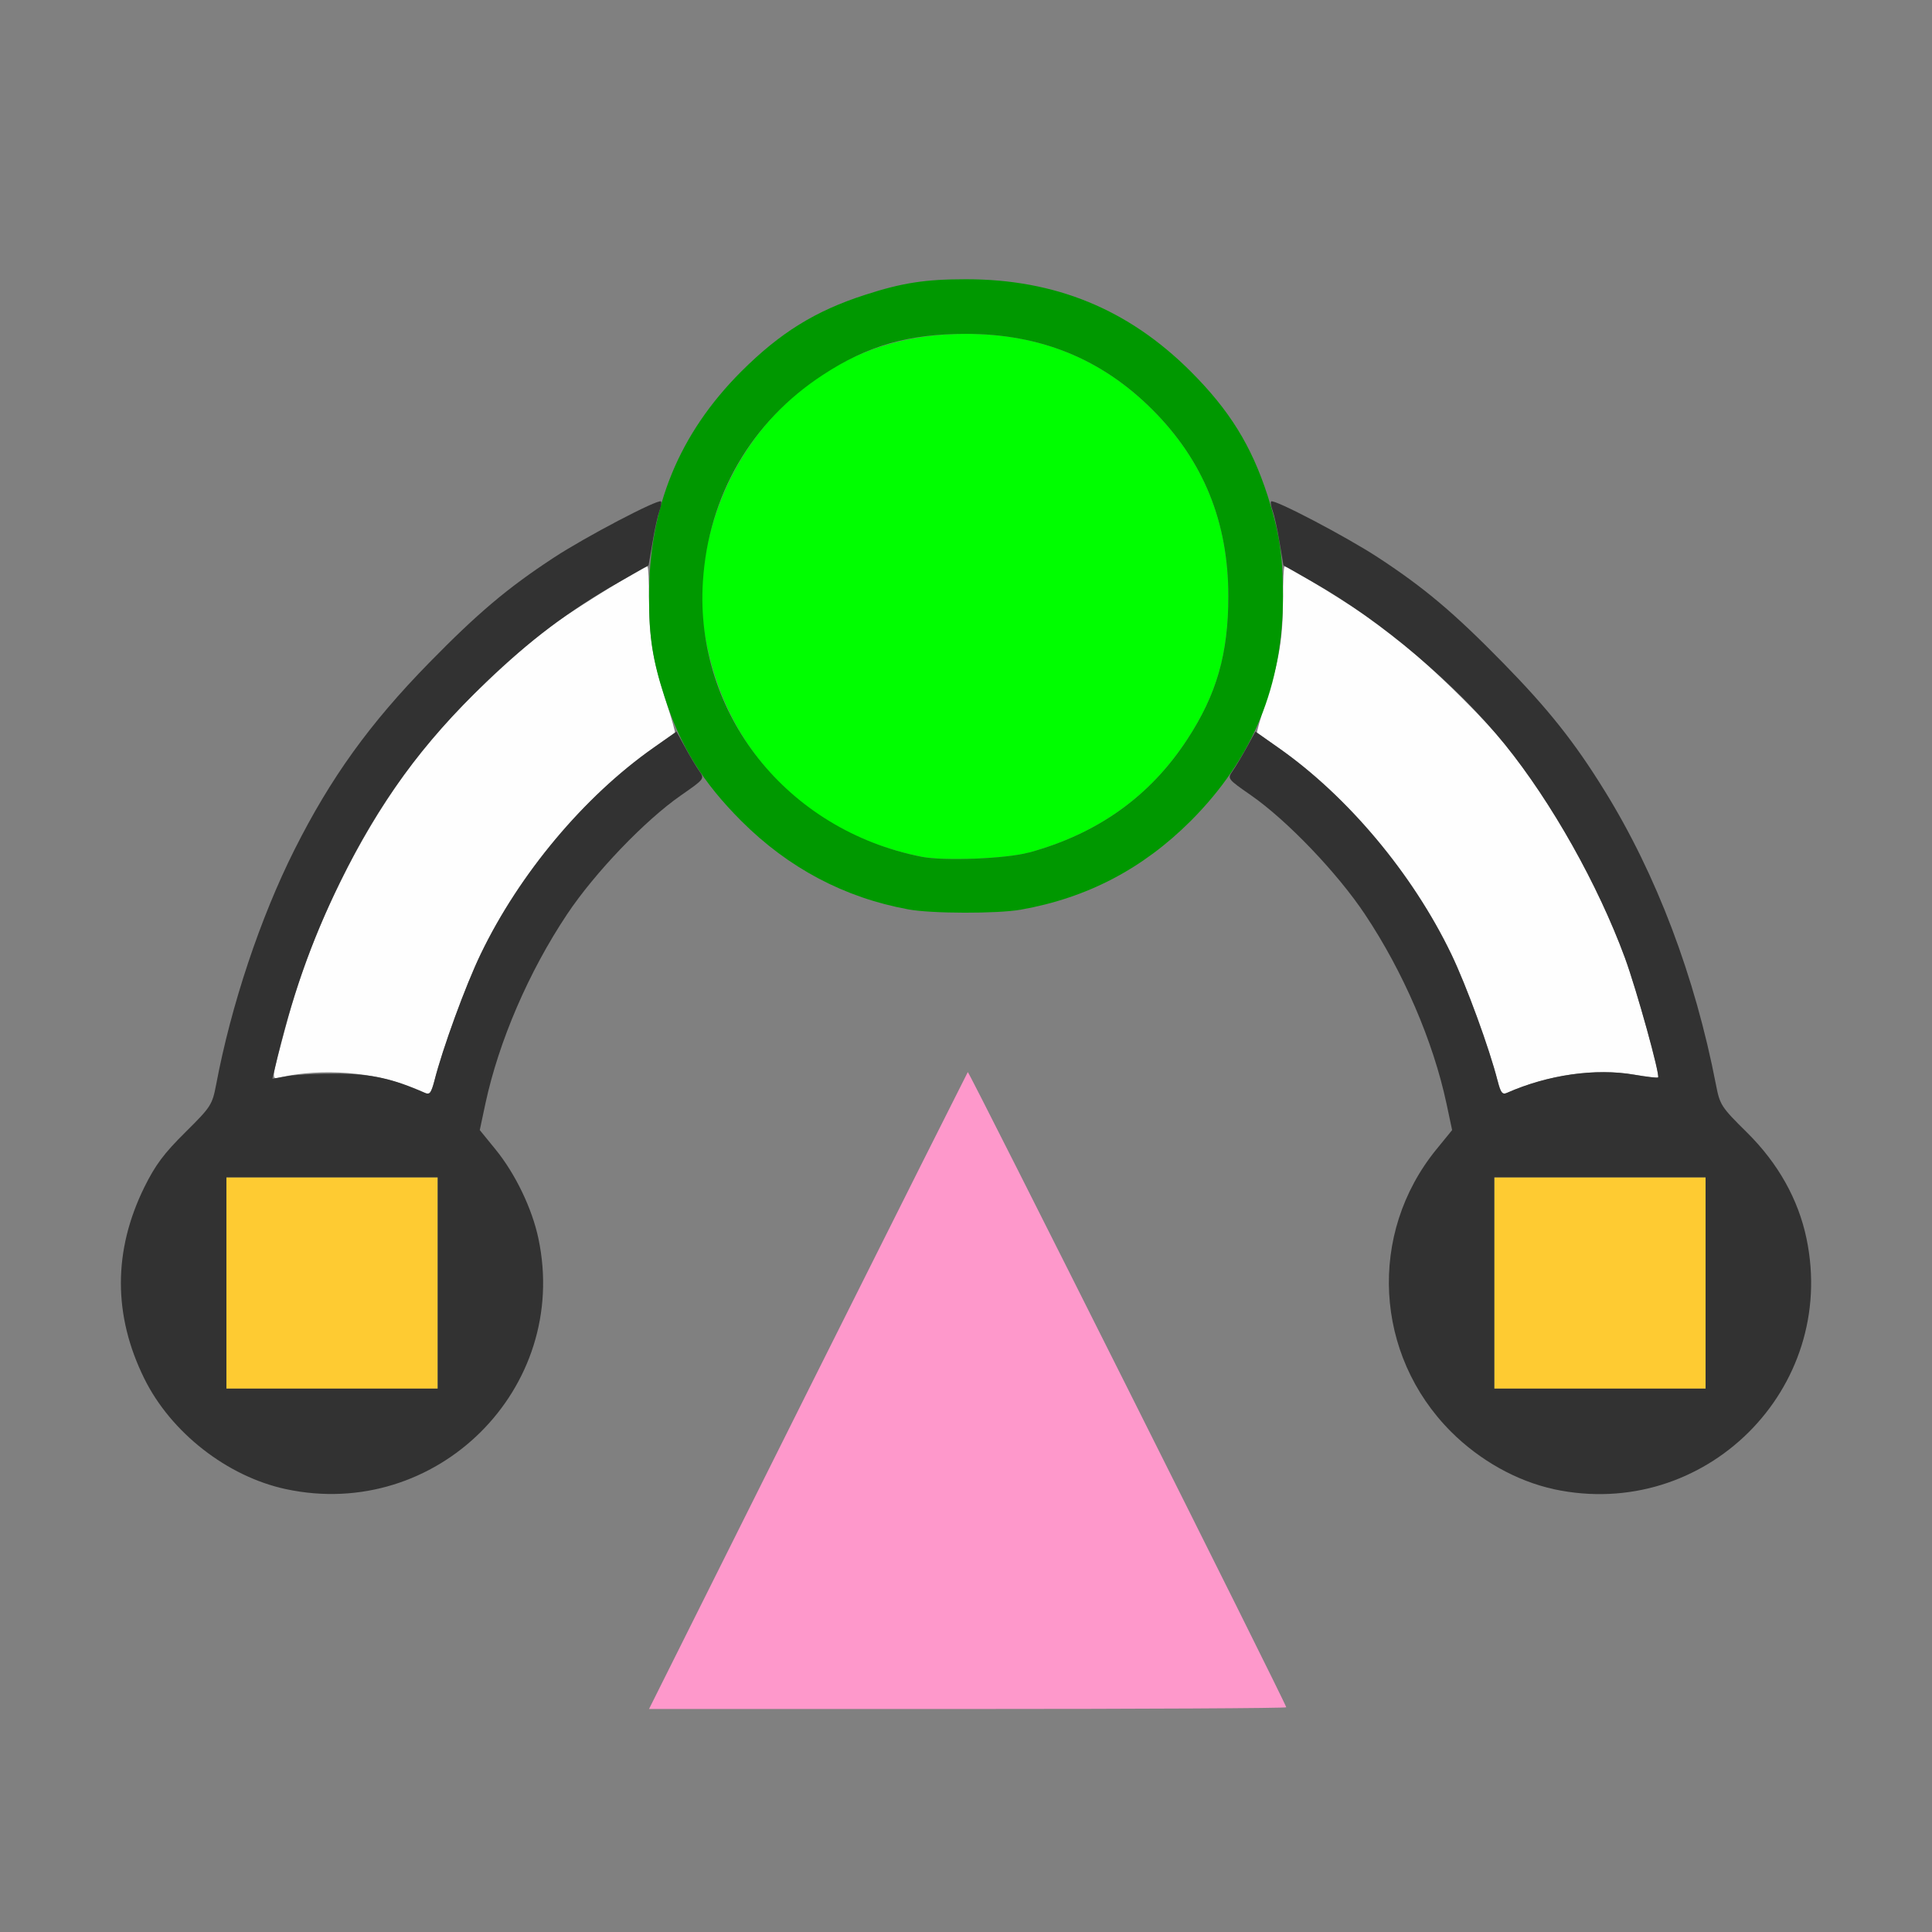 <?xml version="1.0" encoding="UTF-8" standalone="no"?>
<!-- Created with Inkscape (http://www.inkscape.org/) -->

<svg
   version="1.1"
   id="svg2"
   width="1600"
   height="1600"
   viewBox="0 0 1600 1600"
   sodipodi:docname="push_pose.svg"
   inkscape:version="1.2.2 (732a01da63, 2022-12-09)"
   xmlns:inkscape="http://www.inkscape.org/namespaces/inkscape"
   xmlns:sodipodi="http://sodipodi.sourceforge.net/DTD/sodipodi-0.dtd"
   xmlns="http://www.w3.org/2000/svg"
   xmlns:svg="http://www.w3.org/2000/svg"
   xmlns:rdf="http://www.w3.org/1999/02/22-rdf-syntax-ns#"
   xmlns:cc="http://creativecommons.org/ns#"
   xmlns:dc="http://purl.org/dc/elements/1.1/">
  <rect x="0" y="0" width="1600" height="1600" fill="#808080" stroke="none"/>
  <defs
     id="defs6" />
  <sodipodi:namedview
     pagecolor="#808080"
     bordercolor="#666666"
     borderopacity="1"
     objecttolerance="10"
     gridtolerance="10"
     guidetolerance="10"
     inkscape:pageopacity="0"
     inkscape:pageshadow="2"
     inkscape:window-width="1993"
     inkscape:window-height="1009"
     id="namedview4"
     showgrid="false"
     inkscape:zoom="0.5"
     inkscape:cx="133"
     inkscape:cy="192"
     inkscape:window-x="-8"
     inkscape:window-y="-8"
     inkscape:window-maximized="1"
     inkscape:current-layer="PUSH_POSE"
     inkscape:showpageshadow="0"
     inkscape:pagecheckerboard="true"
     inkscape:deskcolor="#d1d1d1" />
  <g
     id="PUSH_POSE"
     transform="matrix(87.5,0,0,87.5,100,100)"
     style="stroke-width:0.011">
    <path
       style="fill:none;stroke-width:0"
       d="M 0.002,13.617 C 0.005,11.498 0.01,11.257 0.049,11.438 0.205,12.168 0.843,12.799 1.578,12.953 2.998,13.25 4.253,11.995 3.953,10.579 3.893,10.295 3.735,9.967 3.548,9.737 L 3.398,9.553 3.451,9.304 C 3.634,8.454 4.114,7.534 4.694,6.921 4.934,6.667 5.448,6.248 5.516,6.251 5.533,6.252 5.609,6.33 5.684,6.425 6.025,6.851 6.506,7.178 7.047,7.353 7.395,7.466 7.615,7.5 8,7.5 8.385,7.5 8.605,7.466 8.953,7.353 9.494,7.178 9.975,6.851 10.316,6.425 c 0.076,-0.095 0.152,-0.173 0.169,-0.173 0.067,-0.003 0.582,0.416 0.822,0.669 0.58,0.613 1.06,1.533 1.243,2.383 l 0.053,0.249 -0.15,0.184 c -0.187,0.23 -0.345,0.558 -0.405,0.842 -0.3,1.416 0.955,2.671 2.375,2.374 0.735,-0.154 1.373,-0.785 1.53,-1.516 0.039,-0.181 0.044,0.06 0.046,2.18 L 16,16 H 8 0 Z M 11.031,15.016 c 0,-0.031 -3.004,-6.022 -3.014,-6.011 -0.006,0.006 -0.687,1.365 -1.514,3.019 L 5,15.031 h 3.016 c 1.659,0 3.016,-0.007 3.016,-0.016 z M 0.002,5.383 0,0 h 8 8 L 15.998,5.383 C 15.995,10.07 15.989,10.739 15.951,10.562 15.927,10.451 15.849,10.24 15.777,10.094 15.673,9.884 15.592,9.775 15.39,9.575 15.146,9.334 15.134,9.314 15.097,9.122 14.853,7.859 14.38,6.75 13.681,5.806 13.453,5.497 12.766,4.789 12.438,4.523 12.094,4.245 11.651,3.963 11.228,3.752 10.864,3.571 10.854,3.563 10.815,3.432 10.636,2.836 10.002,2.127 9.359,1.806 9.16,1.706 8.756,1.575 8.518,1.533 8.279,1.491 7.721,1.491 7.482,1.533 7.244,1.575 6.84,1.706 6.641,1.806 5.998,2.127 5.364,2.836 5.185,3.432 5.146,3.563 5.136,3.571 4.772,3.752 4.349,3.963 3.906,4.245 3.562,4.523 3.234,4.789 2.547,5.497 2.319,5.806 1.622,6.747 1.137,7.884 0.903,9.122 0.866,9.315 0.854,9.333 0.61,9.575 0.408,9.775 0.327,9.884 0.223,10.094 0.151,10.24 0.073,10.451 0.049,10.562 0.011,10.739 0.005,10.07 0.002,5.383 Z"
       id="path831"
       inkscape:connector-curvature="0" />
    <path
       style="fill:#fefefe;stroke-width:0"
       d="M 2.719,9.139 C 2.4,9.004 1.903,8.967 1.522,9.051 1.421,9.073 1.417,9.113 1.567,8.551 1.821,7.602 2.306,6.638 2.899,5.904 3.173,5.565 3.783,4.987 4.118,4.75 4.372,4.571 4.946,4.219 4.985,4.219 4.993,4.219 5,4.357 5,4.526 c 0,0.372 0.036,0.586 0.161,0.969 0.052,0.16 0.09,0.295 0.084,0.299 C 5.239,5.797 5.142,5.865 5.03,5.944 4.384,6.397 3.77,7.132 3.407,7.887 3.265,8.182 3.046,8.781 2.969,9.086 2.95,9.159 2.925,9.217 2.913,9.215 2.901,9.213 2.813,9.179 2.719,9.139 Z M 13.032,9.089 C 12.954,8.78 12.736,8.183 12.593,7.887 12.23,7.132 11.616,6.397 10.97,5.944 10.858,5.865 10.761,5.797 10.755,5.793 c -0.006,-0.004 0.032,-0.139 0.084,-0.299 C 10.964,5.112 11,4.897 11,4.526 11,4.357 11.007,4.219 11.015,4.219 c 0.039,0 0.613,0.352 0.867,0.531 0.335,0.237 0.946,0.815 1.22,1.154 0.443,0.548 0.881,1.328 1.135,2.018 0.112,0.306 0.335,1.111 0.314,1.133 -0.006,0.006 -0.107,-0.006 -0.224,-0.026 -0.368,-0.064 -0.818,1.3e-6 -1.207,0.172 -0.043,0.019 -0.059,-0.002 -0.087,-0.112 z"
       id="path829"
       inkscape:connector-curvature="0" />
    <path
       style="fill:#fe98cb;stroke-width:0"
       d="M 6.503,12.023 C 7.33,10.369 8.012,9.011 8.017,9.004 8.027,8.993 11.031,14.984 11.031,15.016 c 0,0.009 -1.357,0.016 -3.016,0.016 H 5 Z"
       id="path827"
       inkscape:connector-curvature="0" />
    <path
       style="fill:#fecb32;stroke-width:0"
       d="m 1,11 v -1 h 1 1 v 1 1 H 2 1 Z m 12,0 v -1 h 1 1 v 1 1 h -1 -1 z"
       id="path825"
       inkscape:connector-curvature="0" />
    <path
       style="fill:#00fe00;stroke-width:0"
       d="M 7.578,6.966 C 6.488,6.751 5.713,5.956 5.528,4.861 5.405,4.131 5.686,3.284 6.235,2.735 6.717,2.253 7.297,2.017 8,2.017 c 0.703,0 1.283,0.236 1.765,0.718 C 10.247,3.217 10.483,3.797 10.483,4.5 c 0,0.544 -0.11,0.929 -0.388,1.354 C 9.743,6.394 9.246,6.749 8.594,6.927 8.381,6.985 7.789,7.008 7.578,6.966 Z"
       id="path823"
       inkscape:connector-curvature="0" />
    <path
       style="fill:#009800;stroke-width:0"
       d="M 7.453,7.464 C 6.848,7.353 6.318,7.072 5.873,6.627 5.506,6.259 5.299,5.926 5.147,5.453 5.034,5.105 5,4.885 5,4.5 5,3.654 5.284,2.963 5.873,2.373 6.241,2.006 6.574,1.799 7.047,1.647 7.395,1.534 7.615,1.5 8,1.5 c 0.846,0 1.537,0.284 2.127,0.873 0.367,0.367 0.574,0.701 0.727,1.173 C 10.966,3.895 11,4.115 11,4.5 11,5.346 10.716,6.037 10.127,6.627 9.672,7.081 9.146,7.356 8.518,7.467 8.296,7.506 7.672,7.505 7.453,7.464 Z M 8.594,6.927 C 9.246,6.749 9.743,6.394 10.095,5.854 10.373,5.429 10.483,5.044 10.483,4.5 10.483,3.797 10.247,3.217 9.765,2.735 9.283,2.253 8.703,2.017 8,2.017 c -0.544,0 -0.929,0.11 -1.354,0.388 -0.678,0.443 -1.084,1.141 -1.136,1.956 -0.08,1.251 0.795,2.353 2.068,2.605 0.211,0.042 0.803,0.019 1.016,-0.04 z"
       id="path821"
       inkscape:connector-curvature="0" />
    <path
       style="fill:#323232;stroke-width:0"
       d="M 1.562,12.951 C 1.008,12.832 0.475,12.416 0.223,11.905 -0.073,11.306 -0.072,10.694 0.223,10.094 0.327,9.884 0.408,9.775 0.61,9.575 0.854,9.333 0.866,9.315 0.903,9.122 1.045,8.369 1.321,7.544 1.643,6.902 1.987,6.217 2.356,5.705 2.919,5.13 3.38,4.659 3.661,4.422 4.097,4.136 4.397,3.939 5.087,3.577 5.113,3.603 c 0.008,0.008 0.001,0.047 -0.014,0.088 -0.015,0.041 -0.045,0.174 -0.065,0.296 L 4.996,4.207 4.709,4.371 C 4.255,4.628 3.861,4.925 3.461,5.31 2.852,5.896 2.444,6.455 2.078,7.203 1.799,7.772 1.614,8.301 1.456,8.979 l -0.021,0.088 0.15,-0.026 C 1.667,9.027 1.882,9.017 2.063,9.019 2.375,9.022 2.578,9.067 2.881,9.201 2.924,9.22 2.94,9.198 2.968,9.089 3.046,8.78 3.264,8.183 3.407,7.887 3.773,7.127 4.385,6.397 5.044,5.933 l 0.216,-0.152 0.082,0.15 c 0.045,0.083 0.105,0.183 0.134,0.224 0.051,0.073 0.049,0.075 -0.174,0.23 C 4.962,6.621 4.485,7.119 4.224,7.511 3.862,8.054 3.578,8.712 3.451,9.304 L 3.398,9.553 3.548,9.737 C 3.735,9.967 3.893,10.295 3.953,10.579 4.254,12 2.987,13.257 1.562,12.951 Z M 3,11 V 10 H 2 1 v 1 1 h 1 1 z m 10.562,1.951 c -0.347,-0.075 -0.699,-0.271 -0.971,-0.543 -0.728,-0.728 -0.788,-1.875 -0.14,-2.671 l 0.15,-0.184 -0.053,-0.249 C 12.422,8.712 12.138,8.054 11.776,7.511 11.515,7.119 11.038,6.621 10.697,6.384 10.474,6.229 10.473,6.227 10.523,6.155 c 0.028,-0.04 0.088,-0.141 0.134,-0.224 l 0.082,-0.15 0.216,0.152 c 0.66,0.464 1.272,1.194 1.638,1.955 0.142,0.295 0.361,0.893 0.439,1.201 0.028,0.11 0.044,0.131 0.087,0.112 0.389,-0.172 0.839,-0.236 1.207,-0.172 0.117,0.02 0.218,0.032 0.224,0.026 C 14.571,9.033 14.348,8.228 14.236,7.922 13.982,7.232 13.544,6.452 13.101,5.904 12.646,5.34 11.929,4.733 11.291,4.371 L 11.004,4.207 10.967,3.987 c -0.02,-0.122 -0.05,-0.255 -0.065,-0.296 -0.015,-0.041 -0.022,-0.081 -0.014,-0.088 0.026,-0.026 0.716,0.336 1.016,0.533 0.436,0.286 0.717,0.523 1.178,0.994 0.429,0.438 0.678,0.751 0.962,1.211 0.491,0.793 0.856,1.758 1.054,2.782 0.037,0.192 0.049,0.211 0.294,0.453 0.294,0.291 0.485,0.631 0.563,1.003 0.298,1.425 -0.965,2.679 -2.391,2.373 z M 15,11 v -1 h -1 -1 v 1 1 h 1 1 z"
       id="path819"
       inkscape:connector-curvature="0" />
  </g>
</svg>
